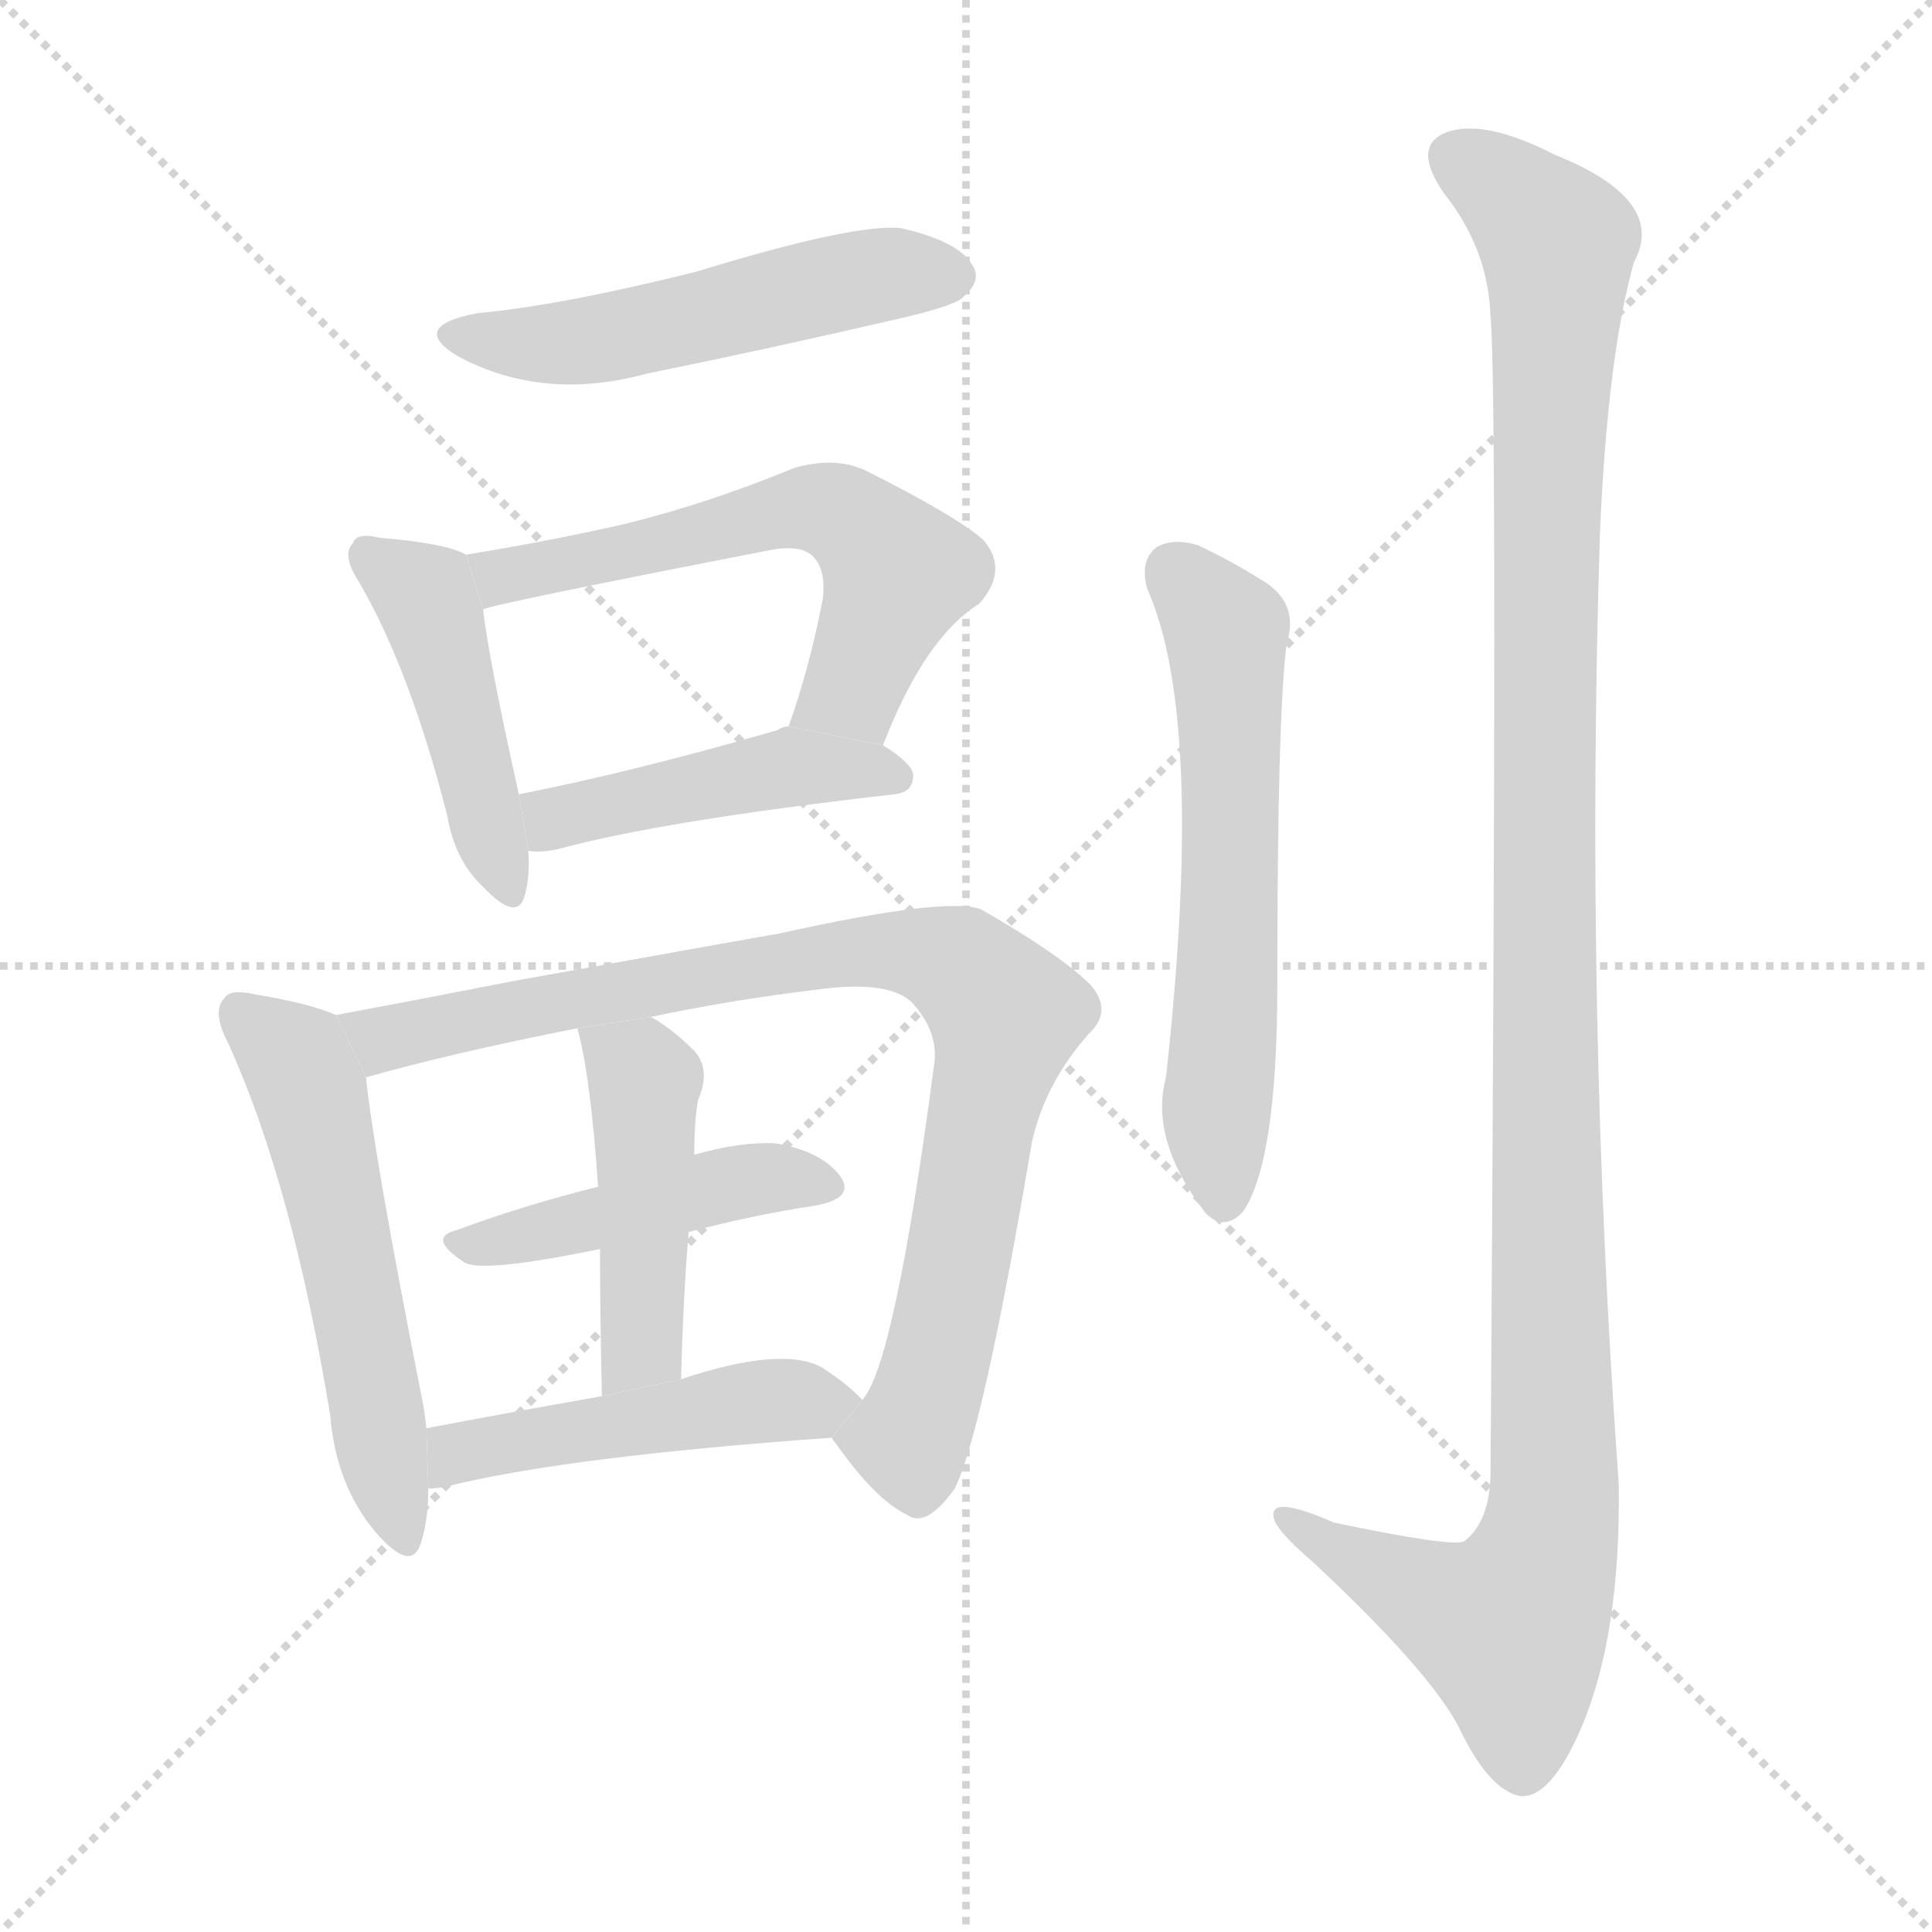 <svg version="1.1" viewBox="0 0 1024 1024" xmlns="http://www.w3.org/2000/svg">
  <g stroke="lightgray" stroke-dasharray="1,1" stroke-width="1" transform="scale(4, 4)">
    <line x1="0" y1="0" x2="256" y2="256"></line>
    <line x1="256" y1="0" x2="0" y2="256"></line>
    <line x1="128" y1="0" x2="128" y2="256"></line>
    <line x1="0" y1="128" x2="256" y2="128"></line>
  </g>
  <g transform="scale(1, -1) translate(0, -900)">
    <style type="text/css">
      
        @keyframes keyframes0 {
          from {
            stroke: blue;
            stroke-dashoffset: 520;
            stroke-width: 128;
          }
          63% {
            animation-timing-function: step-end;
            stroke: blue;
            stroke-dashoffset: 0;
            stroke-width: 128;
          }
          to {
            stroke: black;
            stroke-width: 1024;
          }
        }
        #make-me-a-hanzi-animation-0 {
          animation: keyframes0 0.673s both;
          animation-delay: 0s;
          animation-timing-function: linear;
        }
      
        @keyframes keyframes1 {
          from {
            stroke: blue;
            stroke-dashoffset: 451;
            stroke-width: 128;
          }
          59% {
            animation-timing-function: step-end;
            stroke: blue;
            stroke-dashoffset: 0;
            stroke-width: 128;
          }
          to {
            stroke: black;
            stroke-width: 1024;
          }
        }
        #make-me-a-hanzi-animation-1 {
          animation: keyframes1 0.617s both;
          animation-delay: 0.673s;
          animation-timing-function: linear;
        }
      
        @keyframes keyframes2 {
          from {
            stroke: blue;
            stroke-dashoffset: 595;
            stroke-width: 128;
          }
          66% {
            animation-timing-function: step-end;
            stroke: blue;
            stroke-dashoffset: 0;
            stroke-width: 128;
          }
          to {
            stroke: black;
            stroke-width: 1024;
          }
        }
        #make-me-a-hanzi-animation-2 {
          animation: keyframes2 0.734s both;
          animation-delay: 1.29s;
          animation-timing-function: linear;
        }
      
        @keyframes keyframes3 {
          from {
            stroke: blue;
            stroke-dashoffset: 453;
            stroke-width: 128;
          }
          60% {
            animation-timing-function: step-end;
            stroke: blue;
            stroke-dashoffset: 0;
            stroke-width: 128;
          }
          to {
            stroke: black;
            stroke-width: 1024;
          }
        }
        #make-me-a-hanzi-animation-3 {
          animation: keyframes3 0.619s both;
          animation-delay: 2.024s;
          animation-timing-function: linear;
        }
      
        @keyframes keyframes4 {
          from {
            stroke: blue;
            stroke-dashoffset: 551;
            stroke-width: 128;
          }
          64% {
            animation-timing-function: step-end;
            stroke: blue;
            stroke-dashoffset: 0;
            stroke-width: 128;
          }
          to {
            stroke: black;
            stroke-width: 1024;
          }
        }
        #make-me-a-hanzi-animation-4 {
          animation: keyframes4 0.698s both;
          animation-delay: 2.643s;
          animation-timing-function: linear;
        }
      
        @keyframes keyframes5 {
          from {
            stroke: blue;
            stroke-dashoffset: 886;
            stroke-width: 128;
          }
          74% {
            animation-timing-function: step-end;
            stroke: blue;
            stroke-dashoffset: 0;
            stroke-width: 128;
          }
          to {
            stroke: black;
            stroke-width: 1024;
          }
        }
        #make-me-a-hanzi-animation-5 {
          animation: keyframes5 0.971s both;
          animation-delay: 3.341s;
          animation-timing-function: linear;
        }
      
        @keyframes keyframes6 {
          from {
            stroke: blue;
            stroke-dashoffset: 454;
            stroke-width: 128;
          }
          60% {
            animation-timing-function: step-end;
            stroke: blue;
            stroke-dashoffset: 0;
            stroke-width: 128;
          }
          to {
            stroke: black;
            stroke-width: 1024;
          }
        }
        #make-me-a-hanzi-animation-6 {
          animation: keyframes6 0.619s both;
          animation-delay: 4.312s;
          animation-timing-function: linear;
        }
      
        @keyframes keyframes7 {
          from {
            stroke: blue;
            stroke-dashoffset: 459;
            stroke-width: 128;
          }
          60% {
            animation-timing-function: step-end;
            stroke: blue;
            stroke-dashoffset: 0;
            stroke-width: 128;
          }
          to {
            stroke: black;
            stroke-width: 1024;
          }
        }
        #make-me-a-hanzi-animation-7 {
          animation: keyframes7 0.624s both;
          animation-delay: 4.932s;
          animation-timing-function: linear;
        }
      
        @keyframes keyframes8 {
          from {
            stroke: blue;
            stroke-dashoffset: 482;
            stroke-width: 128;
          }
          61% {
            animation-timing-function: step-end;
            stroke: blue;
            stroke-dashoffset: 0;
            stroke-width: 128;
          }
          to {
            stroke: black;
            stroke-width: 1024;
          }
        }
        #make-me-a-hanzi-animation-8 {
          animation: keyframes8 0.642s both;
          animation-delay: 5.556s;
          animation-timing-function: linear;
        }
      
        @keyframes keyframes9 {
          from {
            stroke: blue;
            stroke-dashoffset: 601;
            stroke-width: 128;
          }
          66% {
            animation-timing-function: step-end;
            stroke: blue;
            stroke-dashoffset: 0;
            stroke-width: 128;
          }
          to {
            stroke: black;
            stroke-width: 1024;
          }
        }
        #make-me-a-hanzi-animation-9 {
          animation: keyframes9 0.739s both;
          animation-delay: 6.198s;
          animation-timing-function: linear;
        }
      
        @keyframes keyframes10 {
          from {
            stroke: blue;
            stroke-dashoffset: 1198;
            stroke-width: 128;
          }
          80% {
            animation-timing-function: step-end;
            stroke: blue;
            stroke-dashoffset: 0;
            stroke-width: 128;
          }
          to {
            stroke: black;
            stroke-width: 1024;
          }
        }
        #make-me-a-hanzi-animation-10 {
          animation: keyframes10 1.225s both;
          animation-delay: 6.937s;
          animation-timing-function: linear;
        }
      
    </style>
    
      <path d="M 253 734 Q 216 727 243 711 Q 288 687 343 702 Q 407 715 476 731 Q 507 738 511 743 Q 521 752 515 760 Q 508 772 478 779 Q 454 782 369 756 Q 297 738 253 734 Z" fill="lightgray"></path>
    
      <path d="M 247 606 Q 237 612 201 615 Q 189 618 187 612 Q 181 606 190 592 Q 217 546 237 468 Q 241 444 256 430 Q 274 411 278 425 Q 281 435 280 449 L 275 479 Q 259 551 256 577 L 247 606 Z" fill="lightgray"></path>
    
      <path d="M 468 505 Q 490 562 519 580 Q 535 598 521 614 Q 506 627 458 651 Q 442 658 421 652 Q 375 633 330 622 Q 290 613 247 606 L 256 577 Q 262 580 406 608 Q 424 612 431 605 Q 438 598 436 582 Q 429 546 418 515 L 468 505 Z" fill="lightgray"></path>
    
      <path d="M 280 449 Q 287 448 296 450 Q 351 465 474 479 Q 484 480 484 489 Q 484 495 468 505 L 418 515 Q 415 515 412 513 Q 336 491 275 479 L 280 449 Z" fill="lightgray"></path>
    
      <path d="M 178 362 Q 165 368 135 373 Q 122 376 119 371 Q 112 364 121 347 Q 155 272 175 150 Q 178 113 199 88 Q 218 66 223 82 Q 227 94 227 111 L 226 143 Q 225 153 223 162 Q 198 289 194 329 L 178 362 Z" fill="lightgray"></path>
    
      <path d="M 441 138 Q 441 137 443 135 Q 464 105 481 97 Q 491 90 506 111 Q 521 141 547 295 Q 554 326 577 352 Q 590 364 578 378 Q 562 394 520 418 Q 502 425 412 405 Q 411 405 272 380 Q 221 370 178 362 L 194 329 Q 240 342 306 355 L 345 361 Q 387 370 437 376 Q 471 380 483 369 Q 498 353 495 335 Q 474 176 457 158 L 441 138 Z" fill="lightgray"></path>
    
      <path d="M 365 247 Q 399 256 432 261 Q 454 265 445 277 Q 435 290 411 294 Q 393 295 368 288 L 317 271 Q 277 261 242 248 Q 226 244 246 231 Q 255 225 318 238 L 365 247 Z" fill="lightgray"></path>
    
      <path d="M 361 169 Q 362 211 365 247 L 368 288 Q 368 306 370 317 Q 377 333 368 343 Q 356 355 345 361 L 306 355 Q 313 330 317 271 L 318 238 Q 318 207 319 160 L 361 169 Z" fill="lightgray"></path>
    
      <path d="M 227 111 Q 231 111 236 112 Q 300 128 441 138 L 457 158 Q 451 165 436 175 Q 415 187 361 169 L 319 160 Q 268 151 226 143 L 227 111 Z" fill="lightgray"></path>
    
      <path d="M 608 588 Q 639 519 618 329 Q 609 296 639 257 Q 649 247 659 258 Q 677 285 677 378 Q 677 522 682 559 Q 689 581 668 593 Q 652 603 635 611 Q 622 615 613 610 Q 604 603 608 588 Z" fill="lightgray"></path>
    
      <path d="M 790 732 Q 794 695 790 117 Q 789 93 776 83 Q 769 80 707 93 Q 673 108 675 96 Q 676 89 696 72 Q 757 15 773 -15 Q 789 -49 806 -52 Q 822 -53 838 -16 Q 859 33 858 113 Q 840 363 848 617 Q 852 711 866 761 Q 884 794 824 818 Q 787 837 767 830 Q 748 823 765 798 Q 789 768 790 732 Z" fill="lightgray"></path>
    
    
      <clipPath id="make-me-a-hanzi-clip-0">
        <path d="M 253 734 Q 216 727 243 711 Q 288 687 343 702 Q 407 715 476 731 Q 507 738 511 743 Q 521 752 515 760 Q 508 772 478 779 Q 454 782 369 756 Q 297 738 253 734 Z"></path>
      </clipPath>
      <path clip-path="url(#make-me-a-hanzi-clip-0)" d="M 245 724 L 305 718 L 457 753 L 505 753" fill="none" id="make-me-a-hanzi-animation-0" stroke-dasharray="392 784" stroke-linecap="round"></path>
    
      <clipPath id="make-me-a-hanzi-clip-1">
        <path d="M 247 606 Q 237 612 201 615 Q 189 618 187 612 Q 181 606 190 592 Q 217 546 237 468 Q 241 444 256 430 Q 274 411 278 425 Q 281 435 280 449 L 275 479 Q 259 551 256 577 L 247 606 Z"></path>
      </clipPath>
      <path clip-path="url(#make-me-a-hanzi-clip-1)" d="M 196 605 L 225 585 L 268 431" fill="none" id="make-me-a-hanzi-animation-1" stroke-dasharray="323 646" stroke-linecap="round"></path>
    
      <clipPath id="make-me-a-hanzi-clip-2">
        <path d="M 468 505 Q 490 562 519 580 Q 535 598 521 614 Q 506 627 458 651 Q 442 658 421 652 Q 375 633 330 622 Q 290 613 247 606 L 256 577 Q 262 580 406 608 Q 424 612 431 605 Q 438 598 436 582 Q 429 546 418 515 L 468 505 Z"></path>
      </clipPath>
      <path clip-path="url(#make-me-a-hanzi-clip-2)" d="M 255 585 L 266 594 L 364 613 L 421 631 L 445 628 L 476 596 L 452 535 L 425 520" fill="none" id="make-me-a-hanzi-animation-2" stroke-dasharray="467 934" stroke-linecap="round"></path>
    
      <clipPath id="make-me-a-hanzi-clip-3">
        <path d="M 280 449 Q 287 448 296 450 Q 351 465 474 479 Q 484 480 484 489 Q 484 495 468 505 L 418 515 Q 415 515 412 513 Q 336 491 275 479 L 280 449 Z"></path>
      </clipPath>
      <path clip-path="url(#make-me-a-hanzi-clip-3)" d="M 284 457 L 313 472 L 421 493 L 475 488" fill="none" id="make-me-a-hanzi-animation-3" stroke-dasharray="325 650" stroke-linecap="round"></path>
    
      <clipPath id="make-me-a-hanzi-clip-4">
        <path d="M 178 362 Q 165 368 135 373 Q 122 376 119 371 Q 112 364 121 347 Q 155 272 175 150 Q 178 113 199 88 Q 218 66 223 82 Q 227 94 227 111 L 226 143 Q 225 153 223 162 Q 198 289 194 329 L 178 362 Z"></path>
      </clipPath>
      <path clip-path="url(#make-me-a-hanzi-clip-4)" d="M 127 363 L 156 338 L 164 321 L 212 88" fill="none" id="make-me-a-hanzi-animation-4" stroke-dasharray="423 846" stroke-linecap="round"></path>
    
      <clipPath id="make-me-a-hanzi-clip-5">
        <path d="M 441 138 Q 441 137 443 135 Q 464 105 481 97 Q 491 90 506 111 Q 521 141 547 295 Q 554 326 577 352 Q 590 364 578 378 Q 562 394 520 418 Q 502 425 412 405 Q 411 405 272 380 Q 221 370 178 362 L 194 329 Q 240 342 306 355 L 345 361 Q 387 370 437 376 Q 471 380 483 369 Q 498 353 495 335 Q 474 176 457 158 L 441 138 Z"></path>
      </clipPath>
      <path clip-path="url(#make-me-a-hanzi-clip-5)" d="M 186 359 L 208 350 L 289 371 L 450 396 L 486 395 L 510 387 L 533 357 L 495 171 L 482 137 L 448 141" fill="none" id="make-me-a-hanzi-animation-5" stroke-dasharray="758 1516" stroke-linecap="round"></path>
    
      <clipPath id="make-me-a-hanzi-clip-6">
        <path d="M 365 247 Q 399 256 432 261 Q 454 265 445 277 Q 435 290 411 294 Q 393 295 368 288 L 317 271 Q 277 261 242 248 Q 226 244 246 231 Q 255 225 318 238 L 365 247 Z"></path>
      </clipPath>
      <path clip-path="url(#make-me-a-hanzi-clip-6)" d="M 243 239 L 405 276 L 436 271" fill="none" id="make-me-a-hanzi-animation-6" stroke-dasharray="326 652" stroke-linecap="round"></path>
    
      <clipPath id="make-me-a-hanzi-clip-7">
        <path d="M 361 169 Q 362 211 365 247 L 368 288 Q 368 306 370 317 Q 377 333 368 343 Q 356 355 345 361 L 306 355 Q 313 330 317 271 L 318 238 Q 318 207 319 160 L 361 169 Z"></path>
      </clipPath>
      <path clip-path="url(#make-me-a-hanzi-clip-7)" d="M 313 352 L 342 327 L 341 194 L 337 181 L 324 169" fill="none" id="make-me-a-hanzi-animation-7" stroke-dasharray="331 662" stroke-linecap="round"></path>
    
      <clipPath id="make-me-a-hanzi-clip-8">
        <path d="M 227 111 Q 231 111 236 112 Q 300 128 441 138 L 457 158 Q 451 165 436 175 Q 415 187 361 169 L 319 160 Q 268 151 226 143 L 227 111 Z"></path>
      </clipPath>
      <path clip-path="url(#make-me-a-hanzi-clip-8)" d="M 231 116 L 242 130 L 265 135 L 394 157 L 448 157" fill="none" id="make-me-a-hanzi-animation-8" stroke-dasharray="354 708" stroke-linecap="round"></path>
    
      <clipPath id="make-me-a-hanzi-clip-9">
        <path d="M 608 588 Q 639 519 618 329 Q 609 296 639 257 Q 649 247 659 258 Q 677 285 677 378 Q 677 522 682 559 Q 689 581 668 593 Q 652 603 635 611 Q 622 615 613 610 Q 604 603 608 588 Z"></path>
      </clipPath>
      <path clip-path="url(#make-me-a-hanzi-clip-9)" d="M 622 598 L 650 566 L 652 390 L 645 318 L 649 264" fill="none" id="make-me-a-hanzi-animation-9" stroke-dasharray="473 946" stroke-linecap="round"></path>
    
      <clipPath id="make-me-a-hanzi-clip-10">
        <path d="M 790 732 Q 794 695 790 117 Q 789 93 776 83 Q 769 80 707 93 Q 673 108 675 96 Q 676 89 696 72 Q 757 15 773 -15 Q 789 -49 806 -52 Q 822 -53 838 -16 Q 859 33 858 113 Q 840 363 848 617 Q 852 711 866 761 Q 884 794 824 818 Q 787 837 767 830 Q 748 823 765 798 Q 789 768 790 732 Z"></path>
      </clipPath>
      <path clip-path="url(#make-me-a-hanzi-clip-10)" d="M 770 817 L 826 771 L 818 527 L 824 104 L 812 58 L 798 37 L 731 66 L 683 95" fill="none" id="make-me-a-hanzi-animation-10" stroke-dasharray="1070 2140" stroke-linecap="round"></path>
    
  </g>
</svg>